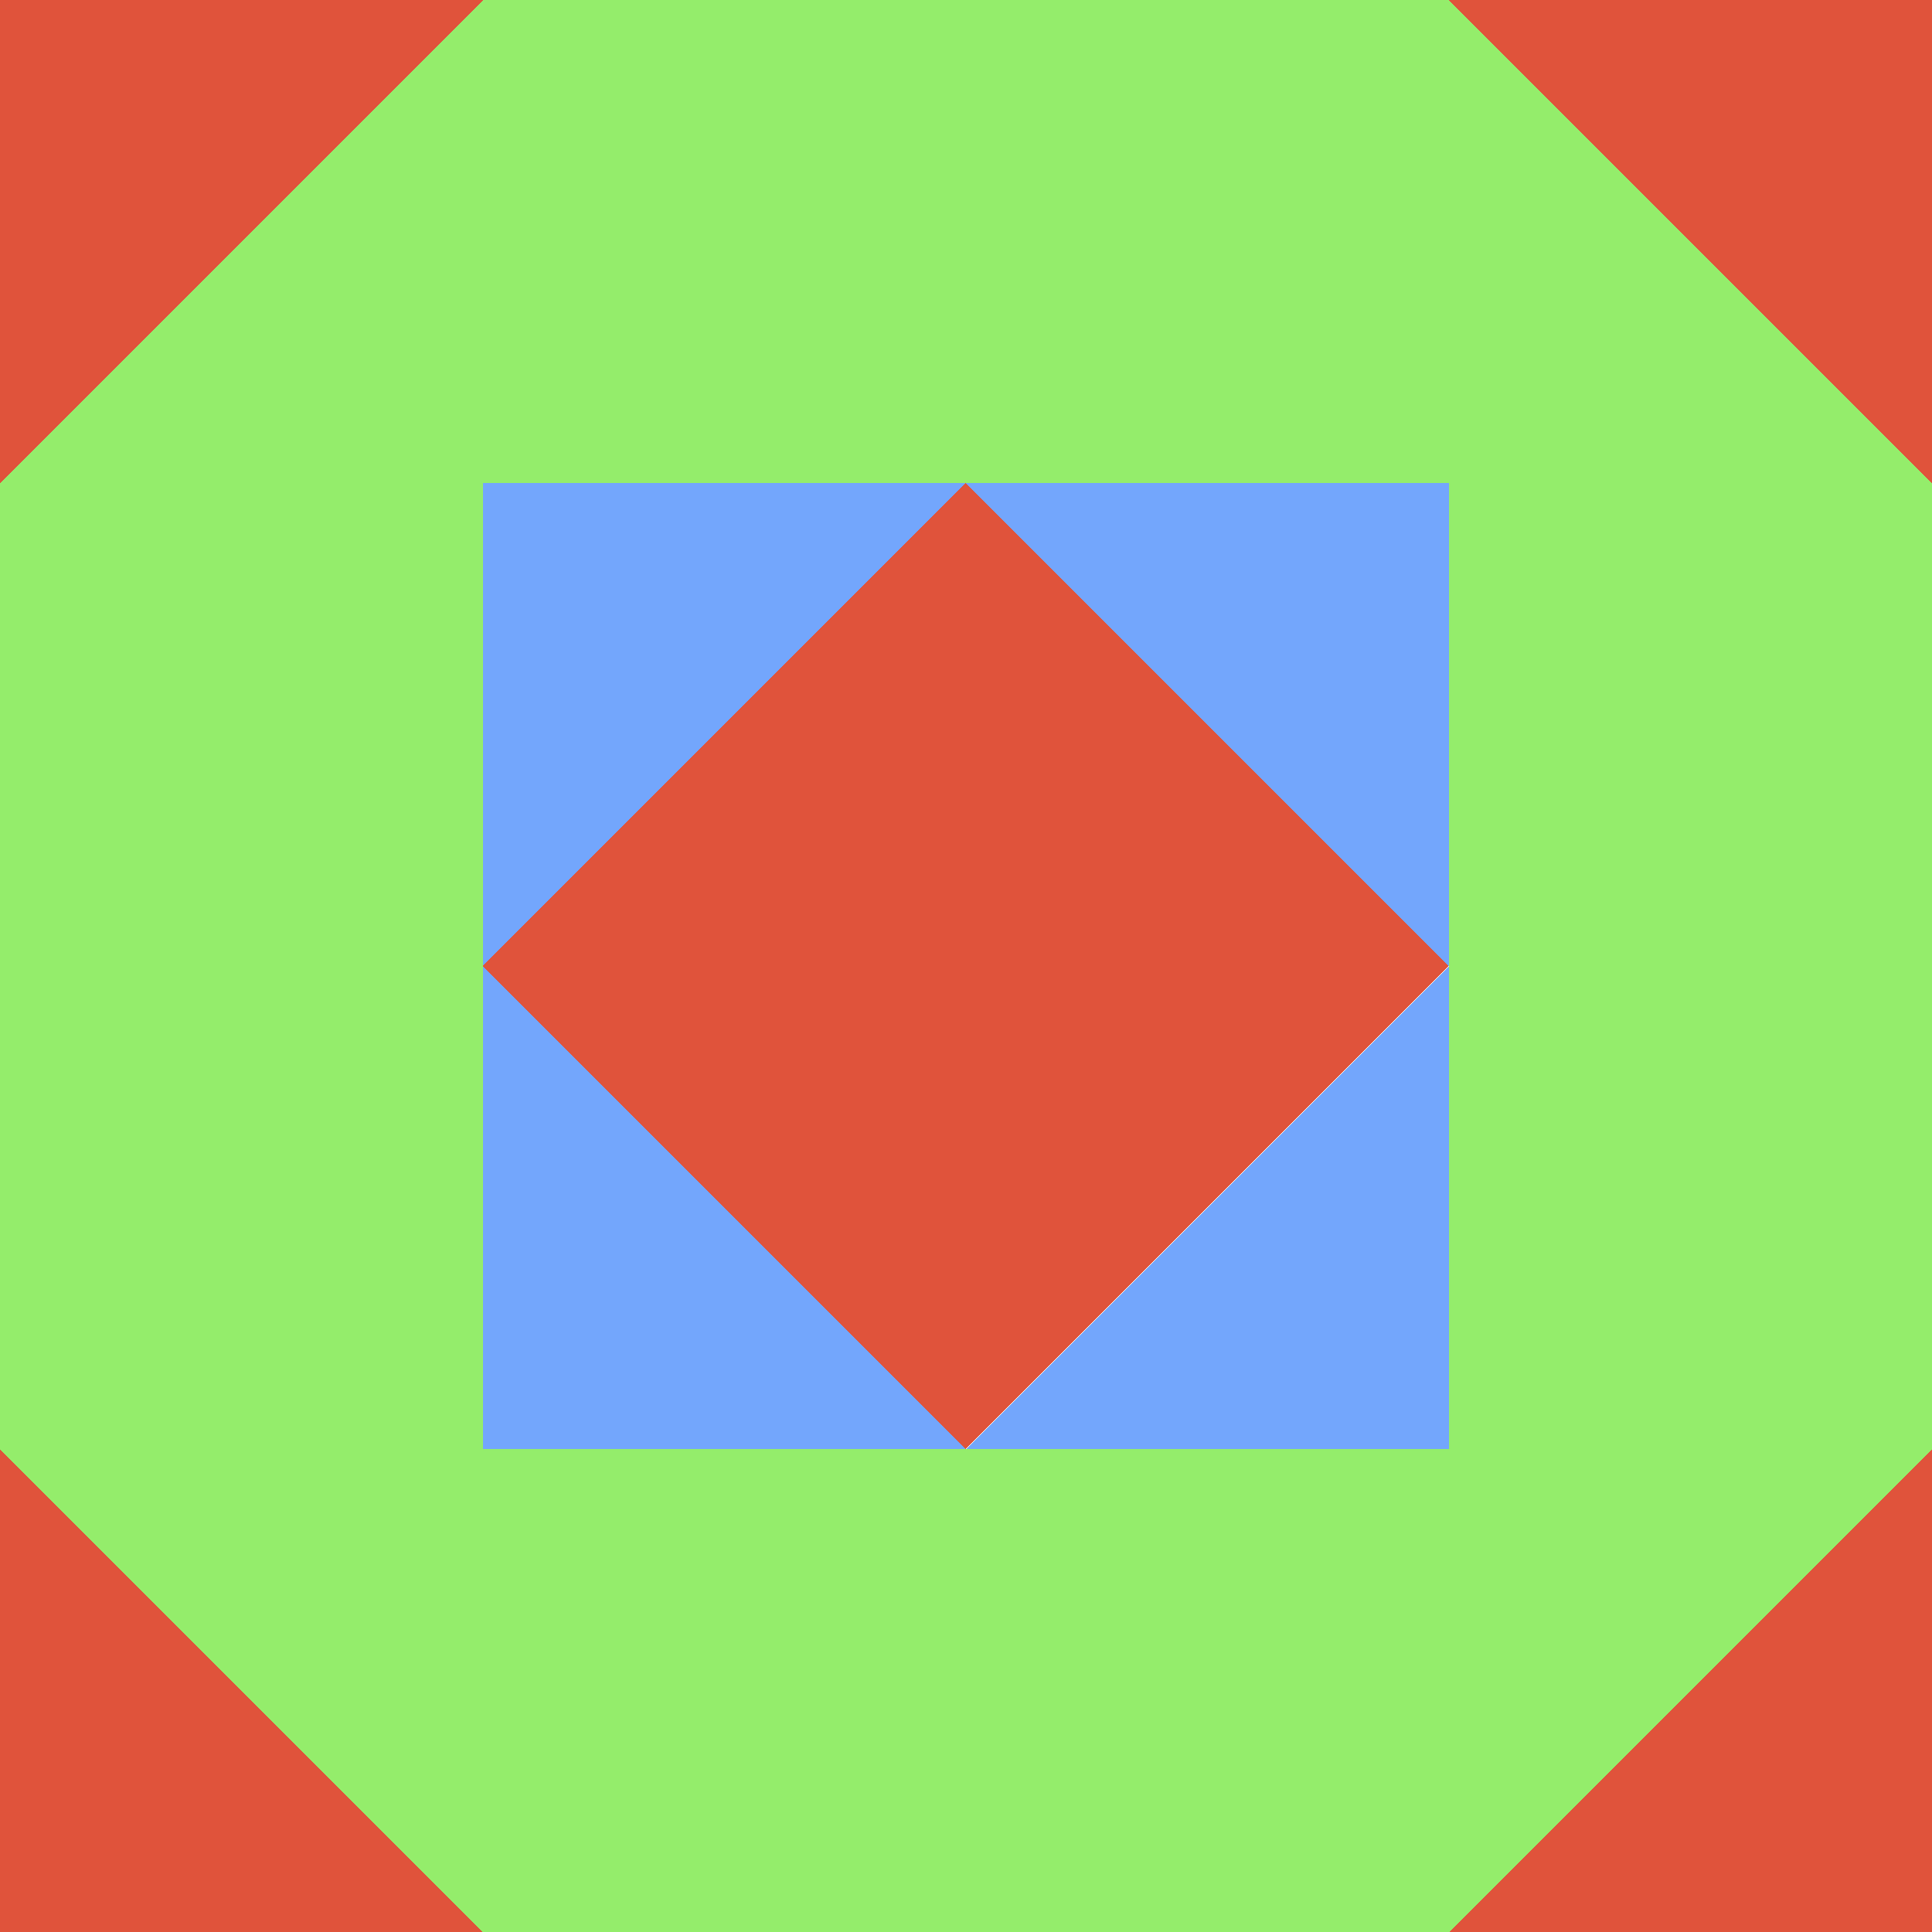 <?xml version="1.0" encoding="utf-8"?>
<!-- Generator: Adobe Illustrator 20.0.0, SVG Export Plug-In . SVG Version: 6.00 Build 0)  -->
<svg version="1.1" id="Layer_1" shape-rendering="crispEdges"
	 xmlns="http://www.w3.org/2000/svg" xmlns:xlink="http://www.w3.org/1999/xlink" x="0px" y="0px" viewBox="0 0 400 400"
	 style="enable-background:new 0 0 400 400;" xml:space="preserve">
<style type="text/css">
	.st0{fill:#E0533B;}
	.st1{fill:#73A6FC;}
	.st2{fill:#94ED6B;}
</style>
<polygon class="st0" points="0,0 100,0 0,100 "/>
<polygon class="st0" points="400,0 400,100 300,0 "/>
<polygon class="st1" points="100,100 200,100 100,200 "/>
<polygon class="st1" points="300,100 300,200 200,100 "/>
<polygon class="st1" points="100,300 100,200 200,300 "/>
<polygon class="st1" points="300,300 200,300 300,200 "/>
<rect x="129.3" y="129.3" transform="matrix(0.707 -0.707 0.707 0.707 -82.843 200)" class="st0" width="141.4" height="141.4"/>
<polygon class="st0" points="0,400 0,300 100,400 "/>
<g>
	<path class="st2" d="M300,0H200H100L0,100v100v100l100,100h100h100l100-100V200V100L300,0z M300,300H200H100V200V100h100h100v100
		V300z"/>
	<polygon class="st0" points="400,400 300,400 400,300 	"/>
</g>
</svg>
